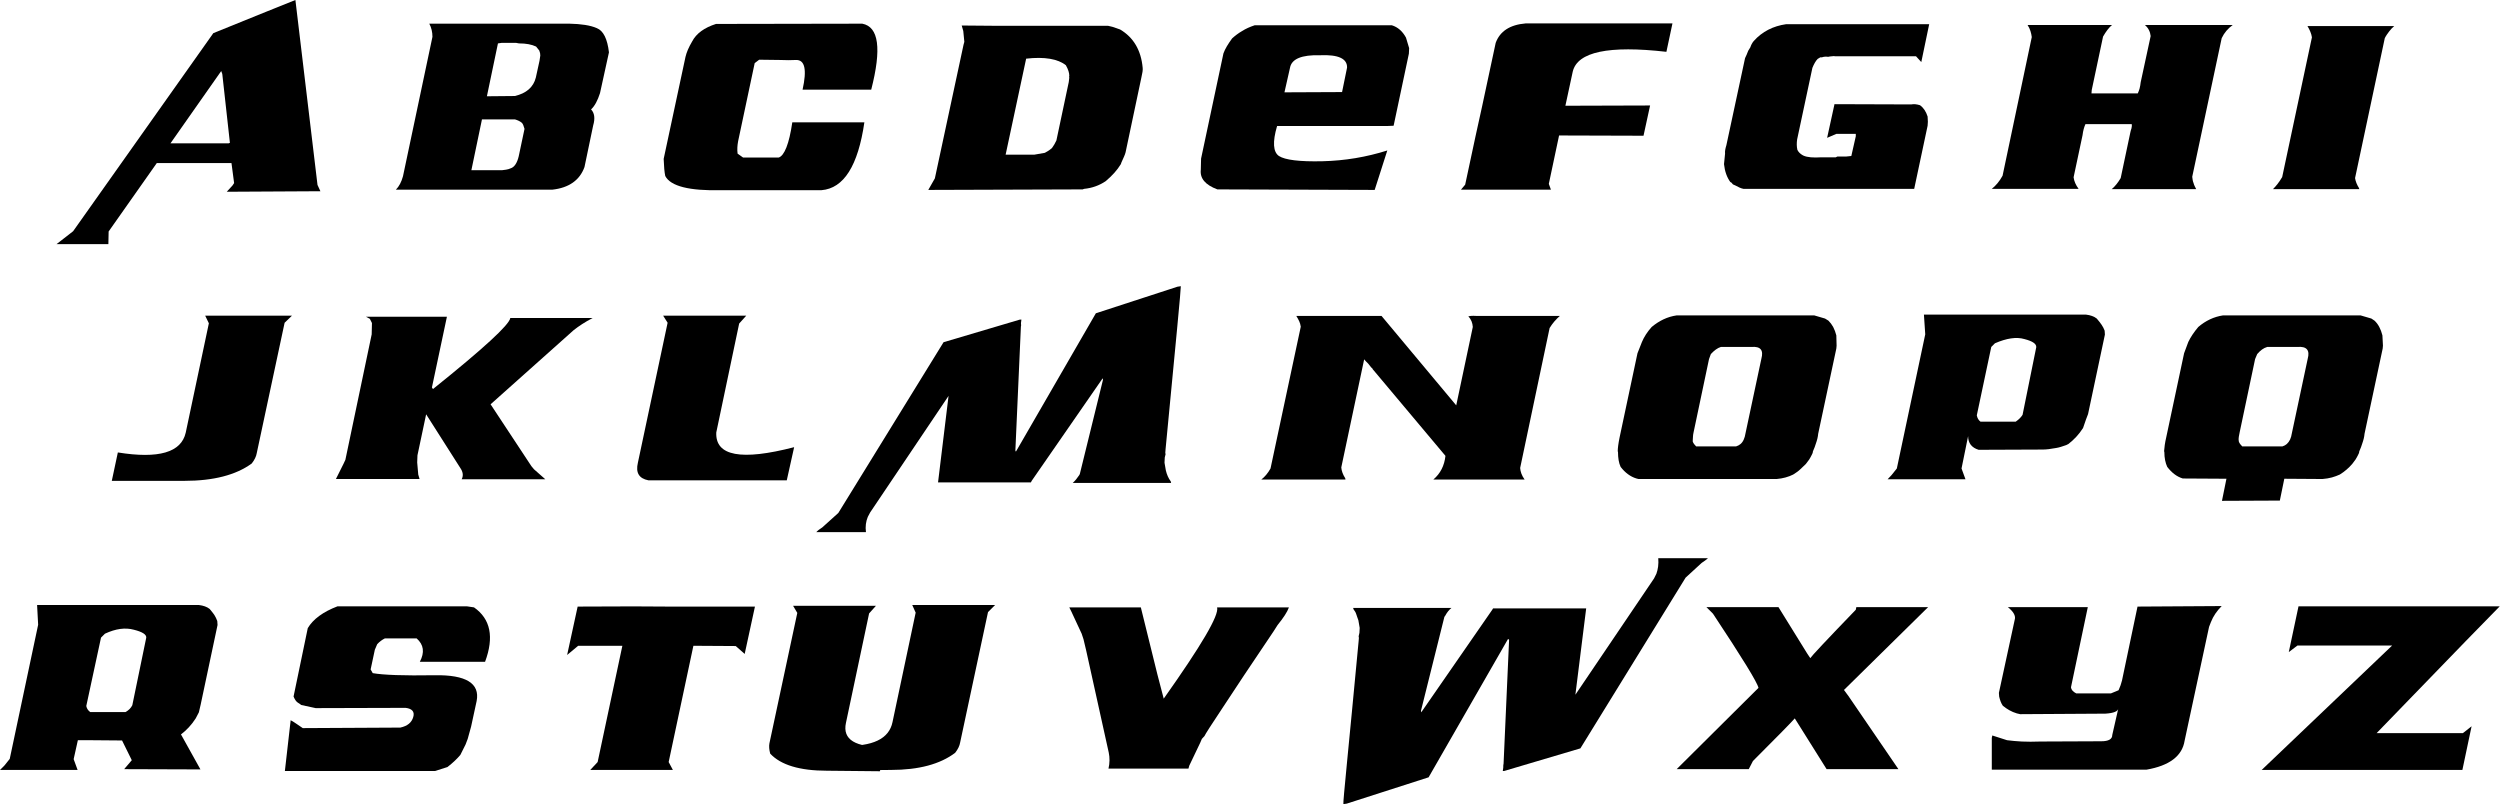 <?xml version="1.0" encoding="utf-8"?>
<!-- Generator: Adobe Illustrator 19.1.1, SVG Export Plug-In . SVG Version: 6.00 Build 0)  -->
<svg version="1.1" id="Layer_1" xmlns="http://www.w3.org/2000/svg" xmlns:xlink="http://www.w3.org/1999/xlink" x="0px" y="0px"
	 viewBox="0 0 950.4 305.7" style="enable-background:new 0 0 950.4 305.7;" xml:space="preserve">
<g>
	<path d="M112.3,0l8.4,70.3l1.1,2.4l-35.6,0.2l2.2-2.4l0.6-0.9L88,62H59.6L41.3,88l-0.1,4.8H21.5l6.3-4.9l53.3-75.3l20-8.1L112.3,0z
		 M84.1,27L64.8,54.5h22.1l0.5-0.2l-2.9-26.2L84.1,27z"/>
	<path d="M163.2,9h53.3c4.4,0.1,7.9,0.6,10.4,1.7c2.5,1,4,4.1,4.6,9.2l-3.4,15.5c-0.9,2.8-2,4.9-3.4,6.2c1.3,1.3,1.6,3.4,0.8,6.1
		l-3.3,15.8c-1.8,5-5.9,7.9-12.2,8.6h-59.5c1.2-1.2,2.1-2.9,2.7-5.1L164.4,14C164.4,12.2,164,10.5,163.2,9z M183.2,45.5l-4,19.2
		h11.7l1.5-0.2c0.3-0.1,0.6-0.1,0.9-0.2c0.3-0.1,0.6-0.2,0.8-0.3c1.4-0.4,2.5-2,3.1-4.6l2.2-10.4c-0.3-1.1-0.6-1.9-1-2.3
		c-0.7-0.6-1.6-1-2.6-1.3H183.2z M190.7,16.3l-1.4,0.2l-4.2,20.1l10.6-0.1c4.4-1,7.1-3.4,8-7l1.4-6.4l0.3-2c0-0.6-0.1-1.2-0.4-1.9
		l-1.2-1.5c-1.7-0.8-3.8-1.2-6.5-1.2l-1.1-0.2H190.7z"/>
	<path d="M272.2,9.1L327.8,9c6.3,1.2,7.4,9.5,3.4,25.1h-26.1c1.7-7.6,0.9-11.4-2.5-11.3c-1.7,0.1-3.7,0.1-6,0c-2.3,0-5-0.1-8-0.1
		l-1.7,1.3l-6.3,29.7c-0.3,1.6-0.4,3.2-0.2,4.7l2.1,1.5H296c2.2-0.7,4-5.2,5.2-13.4h27.4c-2.4,16.5-7.8,25.1-16.3,25.8h-38.1
		c-12.1,0.3-19.3-1.5-21.3-5.4c-0.3-1.4-0.5-3.6-0.6-6.5l8.3-38.8c0.4-1.7,1.2-3.6,2.5-5.8C264.7,12.7,267.8,10.5,272.2,9.1z"/>
	<path d="M377.5,9.8h43.7l1.7,0.4l2.9,1c5.1,3,8,7.9,8.6,14.6c0.1,0.8-0.1,2-0.5,3.7l-6,28.4c-0.2,0.9-0.8,2.1-1.6,3.9l-0.2,0.6
		c-1.4,2.3-3.3,4.4-5.8,6.5c-2.4,1.6-5.1,2.6-8.2,2.9l-0.5,0.2l-58.7,0.2l2.5-4.4L366.3,17l0.3-1.1l-0.4-4.1l-0.6-2.1L377.5,9.8z
		 M390.1,22.3l-7.8,36.5h10.9l4-0.7c0.7-0.4,1.5-0.8,2.2-1.4l0.5-0.4c0.6-0.8,1.2-1.8,1.7-2.9l4.7-22.2l0.2-1.7
		c-0.1-0.1-0.1-0.4,0-0.7c0-1.1-0.4-2.4-1.3-4C402.2,22.4,397.1,21.5,390.1,22.3z"/>
	<path d="M472.2,11.8c1.4-0.9,3-1.6,4.8-2.2h52.1c2.3,0.7,4.1,2.3,5.4,4.7l1.2,4l-0.1,2.1l-5.8,27.4l-2.4,0.1h-39.1h-2.8
		c-1.8,6.1-1.5,9.9,0.7,11.4c2.3,1.5,7.8,2.2,16.5,2c8.6-0.2,16.8-1.6,24.7-4.1l-4.8,15L462.8,72c-4.6-1.7-6.7-4.2-6.3-7.5l0.1-4.2
		l8.5-40c0.3-0.9,0.8-1.8,1.3-2.7c0.6-1,1.2-1.9,2-3C469.5,13.6,470.8,12.6,472.2,11.8z M490.4,25.8l-2.1,9.3l21.9-0.1l1.9-9.3
		c0.1-3.4-3.3-5-10.2-4.7C494.8,20.8,491,22.4,490.4,25.8z"/>
	<path d="M580,8.9h55.8l-2.3,10.8c-21.9-2.5-33.8,0-35.6,7.5l-2.8,13l32.2-0.1l-2.5,11.5l-32.1-0.1l-3.9,18.4l0.8,2.2h-34.2l1.6-1.9
		l4-18.7l2.4-10.9l5.2-24.3C570.2,11.9,574,9.4,580,8.9z"/>
	<path d="M679,9.2h54.4l-3,14.4l-2-2.2h-30.6c-0.5-0.1-1-0.1-1.4,0c-0.5,0-0.9,0.1-1.4,0.2c-0.8-0.1-1.6-0.1-2.4,0.2H692l-1,0.6
		c-0.7,0.7-1.4,1.9-2,3.4L683.2,53c-0.2,1.4-0.2,2.7,0.1,4c0.4,0.8,1.1,1.5,2,2l0.4,0.2c1.4,0.6,3.6,0.8,6.7,0.6h5.5l0.6-0.3h3.4
		l1.9-0.2l1.7-7.5v-0.9h-7.4l-3.5,1.5l2.8-12.8l29.2,0.1c0.9-0.2,2-0.1,3.3,0.3c1.3,0.9,2.3,2.4,2.9,4.3l0.1,2l-0.1,1.5l-5.1,24
		h-64.9c-1-0.2-2-0.7-3.1-1.3l-0.9-0.4l-0.6-0.7l-0.4-0.2c-1.3-1.8-2.1-4-2.4-6.8l0.4-4c-0.1-0.9,0.1-1.9,0.5-3.2l7.1-33.1l0.6-1.3
		l0.6-1.5l0.8-1.3c0.3-0.9,0.7-1.7,1.3-2.4C669.9,12,674.1,9.9,679,9.2z"/>
	<path d="M770.8,9.5h32.1c-1.2,1-2.3,2.5-3.4,4.4l-4.3,20.3l-0.1,1.3h17.6c0.3-0.6,0.5-1.2,0.7-1.9c0.2-0.7,0.3-1.5,0.4-2.3
		l3.8-17.6c-0.2-1.7-0.9-3.1-2.2-4.2h33.4c-1.8,1.3-3.2,2.9-4.2,5l-11.2,52.7c0.1,0.9,0.2,1.7,0.5,2.4c0.2,0.8,0.6,1.5,1,2.3h-32.1
		c1.3-1.1,2.4-2.5,3.4-4.2l3.7-17.5c0.1-0.4,0.2-0.9,0.4-1.4c0.1-0.5,0.2-1,0.1-1.6h-17.6c-0.5,1.1-0.9,2.5-1.1,4.2l-3.4,16
		c0.2,1.5,0.8,2.9,1.9,4.4h-33c1.5-1.2,2.9-2.8,4.1-5l11.1-52.7C772.2,12.6,771.8,11,770.8,9.5z"/>
	<path d="M877.2,9.9h33c-0.7,0.6-1.3,1.2-1.9,2c-0.6,0.8-1.2,1.6-1.7,2.6l-11.3,53.2c0.2,1.3,0.7,2.5,1.5,3.8l0.1,0.4h-32.8
		c1.2-1.2,2.4-2.7,3.5-4.6l11.3-53.1C878.7,12.8,878.1,11.4,877.2,9.9z"/>
	<path d="M70.1,182.8H42.5l2.3-10.8c15.5,2.5,24.1,0,25.8-7.5l8.8-41.6l-1.4-2.9H111l-2.8,2.7l-10.6,49.6c-0.2,1.2-0.8,2.5-1.9,3.9
		C89.7,180.6,81.1,182.8,70.1,182.8z"/>
	<path d="M139.1,120.4h30.8l-5.7,26.9l0.4,0.6c19.2-15.4,29-24.4,29.4-27h31.3c-2.9,1.5-5.3,3.1-7.2,4.6l-31.6,28.2l15.5,23.5l1,1.2
		l4.3,3.8h-31.8c0.6-1.1,0.6-2.4-0.2-3.8L162,157.5l-3.3,15.6l-0.1,2.7l0.4,4.6l0.5,1.7h-31.8l2.9-5.8l0.7-1.5l10-47.7l0.1-4.3
		l-0.8-1.6L139.1,120.4z"/>
	<path d="M242.5,175.9l11.3-53.2l-1.7-2.7h31.6L281,123l-8.7,41.4c-0.4,9,9.5,10.8,29.6,5.6l-2.8,12.6h-52.6
		C242.9,181.9,241.6,179.7,242.5,175.9z"/>
	<path d="M329.2,202.3h-18.9c0.3-0.3,0.6-0.6,1-0.9c0.4-0.3,0.8-0.6,1.3-0.9l6.1-5.5l40-64.9l29-8.6h0.6c-0.2,1-0.2,1.7-0.1,2.1
		l-0.1,0.6l-2.1,47.1l0.2,0.4l30.4-52.6l31-10.1l1.3-0.2c0.1,0.7-1.9,21.4-5.8,62l-0.1,1.3l0.1,0.6l-0.3,1.2l-0.1,2l0.5,2.9
		c0.4,1.7,1,3,1.8,4.1c0.1,0.1,0.2,0.4,0.2,0.7h-37.4c0.9-0.8,1.7-1.8,2.5-3l0.2-0.4l8.8-35.8l-0.1-0.6l-27,39l-0.3,0.6h-35.3
		l4-32.9l-29.8,44.3l-0.9,1.7C329.2,198.2,328.9,200.2,329.2,202.3z"/>
	<path d="M493.9,122.1c-0.3-0.7-0.7-1.3-1.1-2h32.4l28.4,34l6.3-29.8c-0.1-1.5-0.6-2.9-1.7-4c0.5-0.2,1.5-0.3,3-0.2H593
		c-1.5,1.3-2.8,2.8-3.9,4.6l-11.2,53.2c0.1,1.4,0.6,2.9,1.7,4.4h-34.7c2.7-2.3,4.2-5.3,4.6-9l-27.7-33c0-0.2-0.2-0.4-0.5-0.6
		l-1.2-1.5l-0.9-0.9l-0.6-0.7l-8.7,41.1c0.1,1.3,0.6,2.7,1.5,4.1l0.1,0.5h-32c1.3-1,2.5-2.4,3.5-4.2l11.5-53.9
		C494.4,123.4,494.2,122.8,493.9,122.1z"/>
	<path d="M637.4,119.9h52.3l4.1,1.2l1.3,0.8c0.7,0.7,1.3,1.5,1.8,2.4c0.5,1,0.9,2,1.2,3.2l0.1,3.9l-0.1,1.1l-6.9,32.4
		c-0.1,1.2-0.4,2.4-0.9,3.8c-0.2,0.8-0.6,1.7-1.1,2.9l-0.1,0.6c-0.2,0.5-0.5,1-0.8,1.6c-0.3,0.6-0.7,1.2-1.2,1.8l-0.6,0.8
		c-0.7,0.7-1.4,1.3-2.1,2s-1.6,1.3-2.7,2c-1.8,0.9-3.9,1.5-6.3,1.7h-52.5l-0.8-0.2c-2.3-0.7-4.3-2.2-6-4.4c-0.7-1.5-1-3.4-1-5.6
		l-0.1-0.4c0-1,0.2-2.8,0.7-5.2l6.8-32l1.7-4.3c0.8-1.9,2-3.8,3.7-5.7C630.8,121.9,633.9,120.4,637.4,119.9z M654.2,131.9
		c-1.3,0.4-2.5,1.3-3.8,2.7l-0.7,1.9l-5.9,28c-0.1,0.5-0.2,1-0.2,1.5c0,0.5-0.1,1.1-0.1,1.8c0.2,0.7,0.7,1.3,1.3,1.9H660
		c1.3-0.4,2.3-1.2,2.9-2.6l0.4-1.1l6.3-29.6c0.9-3.3-0.3-4.8-3.8-4.5h-4.2H654.2z"/>
	<path d="M719.1,180.6l2-2.5l10.8-51l-0.5-7.5H793c1.7,0.2,3.1,0.7,4.1,1.5c0.7,0.8,1.3,1.6,1.8,2.3c0.5,0.7,0.9,1.5,1.2,2.3
		l0.1,1.5l-6.4,30.2l-0.8,2.1l-1.1,3.2c-1.6,2.5-3.5,4.5-5.6,6.1l-0.8,0.4c-0.8,0.3-1.5,0.5-2.1,0.7c-0.6,0.2-1.2,0.3-1.7,0.4
		c-2.1,0.4-3.8,0.6-5.2,0.6l-24.3,0.1c-2.6-0.8-4-2.5-4-5.2l-2.5,12.3l1.5,4.1h-29.6L719.1,180.6z M766.3,160.3
		c1.3-0.9,2.1-1.8,2.6-2.6l5.2-25.7c0.1-1.3-1.4-2.3-4.5-3.1c-3.1-0.9-6.8-0.3-11.2,1.6l-1.4,1.4l-5.5,26c0.2,1,0.6,1.8,1.4,2.4
		H766.3z"/>
	<path d="M845.1,119.9h52.3l4.1,1.2l1.2,0.8c1.4,1.3,2.4,3.2,3,5.6l0.2,3.9l-0.1,1.1l-6.9,32.4c-0.1,1.2-0.4,2.4-0.9,3.8
		c-0.2,0.8-0.6,1.7-1.1,2.9l-0.1,0.6c-0.2,0.5-0.5,1-0.8,1.6c-0.3,0.6-0.7,1.2-1.2,1.8l-0.6,0.8c-1.3,1.5-2.9,2.9-4.7,4
		c-0.9,0.4-1.9,0.8-3,1.1c-1.1,0.3-2.3,0.5-3.6,0.6l-14.5-0.1l-1.7,8.3l-22,0.1l1.7-8.4l-16.6-0.1c-2.3-0.7-4.2-2.2-5.9-4.4
		c-0.7-1.5-1.1-3.4-1.1-5.6l-0.1-0.4c0.1-1.3,0.3-3.1,0.8-5.2l6.8-32l1.6-4.3c0.9-1.9,2.2-3.8,3.8-5.7
		C838.5,121.9,841.7,120.4,845.1,119.9z M861.9,131.9c-1.4,0.4-2.6,1.3-3.8,2.7l-0.8,1.9l-5.9,28c-0.1,0.5-0.2,1-0.3,1.6
		c-0.1,0.6-0.1,1.1,0,1.7c0.2,0.7,0.7,1.3,1.3,1.9h15.3c1.3-0.4,2.2-1.2,2.9-2.6l0.4-1.1l6.3-29.6c0.9-3.3-0.4-4.8-3.9-4.5h-4.2
		H861.9z"/>
	<path d="M1.7,291l2-2.5l10.8-51l-0.4-7.5h61.5c1.7,0.2,3.1,0.7,4.1,1.5c0.7,0.8,1.3,1.6,1.8,2.3c0.5,0.8,0.8,1.5,1.1,2.3l0.1,1.5
		l-6.4,30.2l-0.7,3l-1.2,2.3c-1.6,2.5-3.5,4.5-5.6,6.1l7.4,13.3l-29-0.1l2.9-3.4l-3.7-7.5l-11.8-0.1h-5l-1.6,7.2l1.5,4.1H0L1.7,291z
		 M47.7,270.7c1.3-0.7,2.1-1.6,2.6-2.6l5.3-25.7c0.1-1.2-1.5-2.2-4.7-3c-3.3-0.9-6.9-0.4-11,1.5l-1.5,1.5l-5.6,26
		c0.2,1,0.7,1.7,1.5,2.3H47.7z"/>
	<path d="M128.3,230.5h49.2l2.7,0.4c6.3,4.4,7.7,11.3,4.2,20.7h-24.8c1.9-3.6,1.5-6.5-1.2-8.9h-12.1c-1,0.5-2,1.2-2.9,2.2l-0.9,2.1
		l-1.6,7.5l0.8,1.4c3.9,0.7,11.7,1,23.6,0.8c11.9-0.2,17.2,3.1,15.9,9.8l-2.1,9.7l-1.3,4.7L177,283l-2,4c-1.1,1.3-2.7,2.9-4.9,4.6
		l-4.7,1.5h-57.1l2.2-19.3c0.9,0.5,1.7,1,2.4,1.5c0.7,0.5,1.5,1,2.2,1.5l37.1-0.2c2.7-0.6,4.3-1.9,4.9-4c0.6-2-0.4-3.2-2.9-3.5
		l-34.2,0.1l-3.7-0.8l-1.8-0.4c-0.3-0.2-0.7-0.6-1.3-0.9c-0.6-0.4-1.1-1.1-1.6-2.3l5.4-26C119,235.4,122.8,232.6,128.3,230.5z"/>
	<path d="M254.1,230.6H287l-3.9,18l-3.4-3l-16.1-0.1l-9.4,44.2l1.6,3h-31.4l2.8-3l9.4-44.2h-16.8l-4.2,3.5l4-18.4
		C236.3,230.5,247.8,230.5,254.1,230.6z"/>
	<path d="M292.8,286.5c-0.4-1.5-0.5-2.8-0.3-3.9l10.6-49.6l-1.6-2.7H333l-2.6,2.9l-8.8,41.6c-1.4,6.4,3.6,9.4,14.9,9.1l-2,9.3
		l-20.1-0.2C304,293,296.8,290.8,292.8,286.5z M338.7,292.7l-20.1,0.2l1.9-9.4c11.2,0.4,17.5-2.6,18.8-9l8.8-41.6l-1.3-2.9h31.5
		l-2.7,2.7l-10.6,49.6c-0.2,1.2-0.8,2.5-1.9,3.9C357.4,290.5,349.3,292.7,338.7,292.7z"/>
	<path d="M406.5,230.9h27.2c2.8,11.3,4.9,19.8,6.3,25.5c1.5,5.7,2.3,8.8,2.4,9.2c14.3-20.2,21.1-31.7,20.3-34.7H490
		c-0.6,1.7-2.1,4-4.3,6.7l-1.6,2.5c-8.5,12.6-14.9,22.2-19.2,28.8c-4.4,6.6-6.7,10.2-7,10.9l-1,1.1l-0.6,1.4l-4.2,8.8l-0.3,1.1
		h-30.4c0.5-2.1,0.5-4.2,0.1-6.1l-8.6-38.9l-1-4.2l-0.7-2.1l-4-8.6L406.5,230.9z"/>
	<path d="M630.4,212.2h18.9c-0.3,0.3-0.7,0.6-1.1,0.9c-0.4,0.3-0.8,0.6-1.3,0.9l-6.1,5.6l-40,64.9l-29,8.6h-0.5
		c0.2-0.9,0.2-1.7,0.2-2.2l0.1-0.6l2.1-47.1l-0.4-0.3l-30.2,52.6l-31.1,10l-1.3,0.2c-0.1-0.4,0.4-5.8,1.4-16.1
		c1-10.3,2.5-25.6,4.4-45.9l0.1-1.2l-0.1-0.6l0.3-1.3l0.1-1.9l-0.5-2.9c-0.3-0.9-0.6-1.6-0.8-2.3c-0.2-0.7-0.6-1.3-1-1.8
		c-0.1-0.2-0.2-0.5-0.2-0.6h37.4c-0.9,0.7-1.7,1.7-2.4,3l-0.3,0.4l-8.9,35.7l0.1,0.6l27-39l0.3-0.5H603l-4.1,32.8l29.9-44.2l0.9-1.8
		C630.3,216.4,630.6,214.5,630.4,212.2z"/>
	<path d="M648.7,230.8h27.4l10.9,17.6l1.2,1.8c0.4-0.7,6.2-6.9,17.3-18.4l0.2-1H733l-32,31.5l1.7,2.3l19,27.8h-27.3l-12.1-19.3
		c-1.2,1.4-6.5,6.8-15.9,16.2l-1.6,3.1h-27.4l31.1-30.9c-0.4-2-6.1-11.3-17.3-28.2L648.7,230.8z"/>
	<path d="M763.3,230.8h30.4l-6.4,30.5c0.1,0.9,0.8,1.7,2,2.3h13.2l2.9-1.2c0.6-1.3,1-2.5,1.3-3.7l5.9-28.1l32-0.2
		c-1.8,1.8-3.2,3.8-4.1,6.1l-0.7,1.8l-9.3,43.3c-0.9,5.8-5.8,9.5-14.5,11h-58.8v-12.1l0.2-0.9l5.6,1.8c1.7,0.2,3.5,0.4,5.6,0.5
		c2.1,0.1,4.4,0.1,7.1,0l23.1-0.1c2.8,0,4.2-0.8,4.2-2.4l2.3-10.1c-0.1,1.1-1.7,1.8-4.9,2l-32.4,0.2l-1.3-0.3
		c-2-0.6-3.7-1.6-5.3-2.9c-0.7-1-1.1-2.2-1.4-3.5l-0.1-1.4l6.1-28.2C766.2,233.9,765.3,232.4,763.3,230.8z"/>
	<path d="M873.8,230.5h76.5l-12.9,13.2l-33.9,35h32.8l3.3-2.6l-3.5,16.6h-76.3l49.6-47.3h-36l-3.3,2.5L873.8,230.5z"/>
</g>
</svg>
